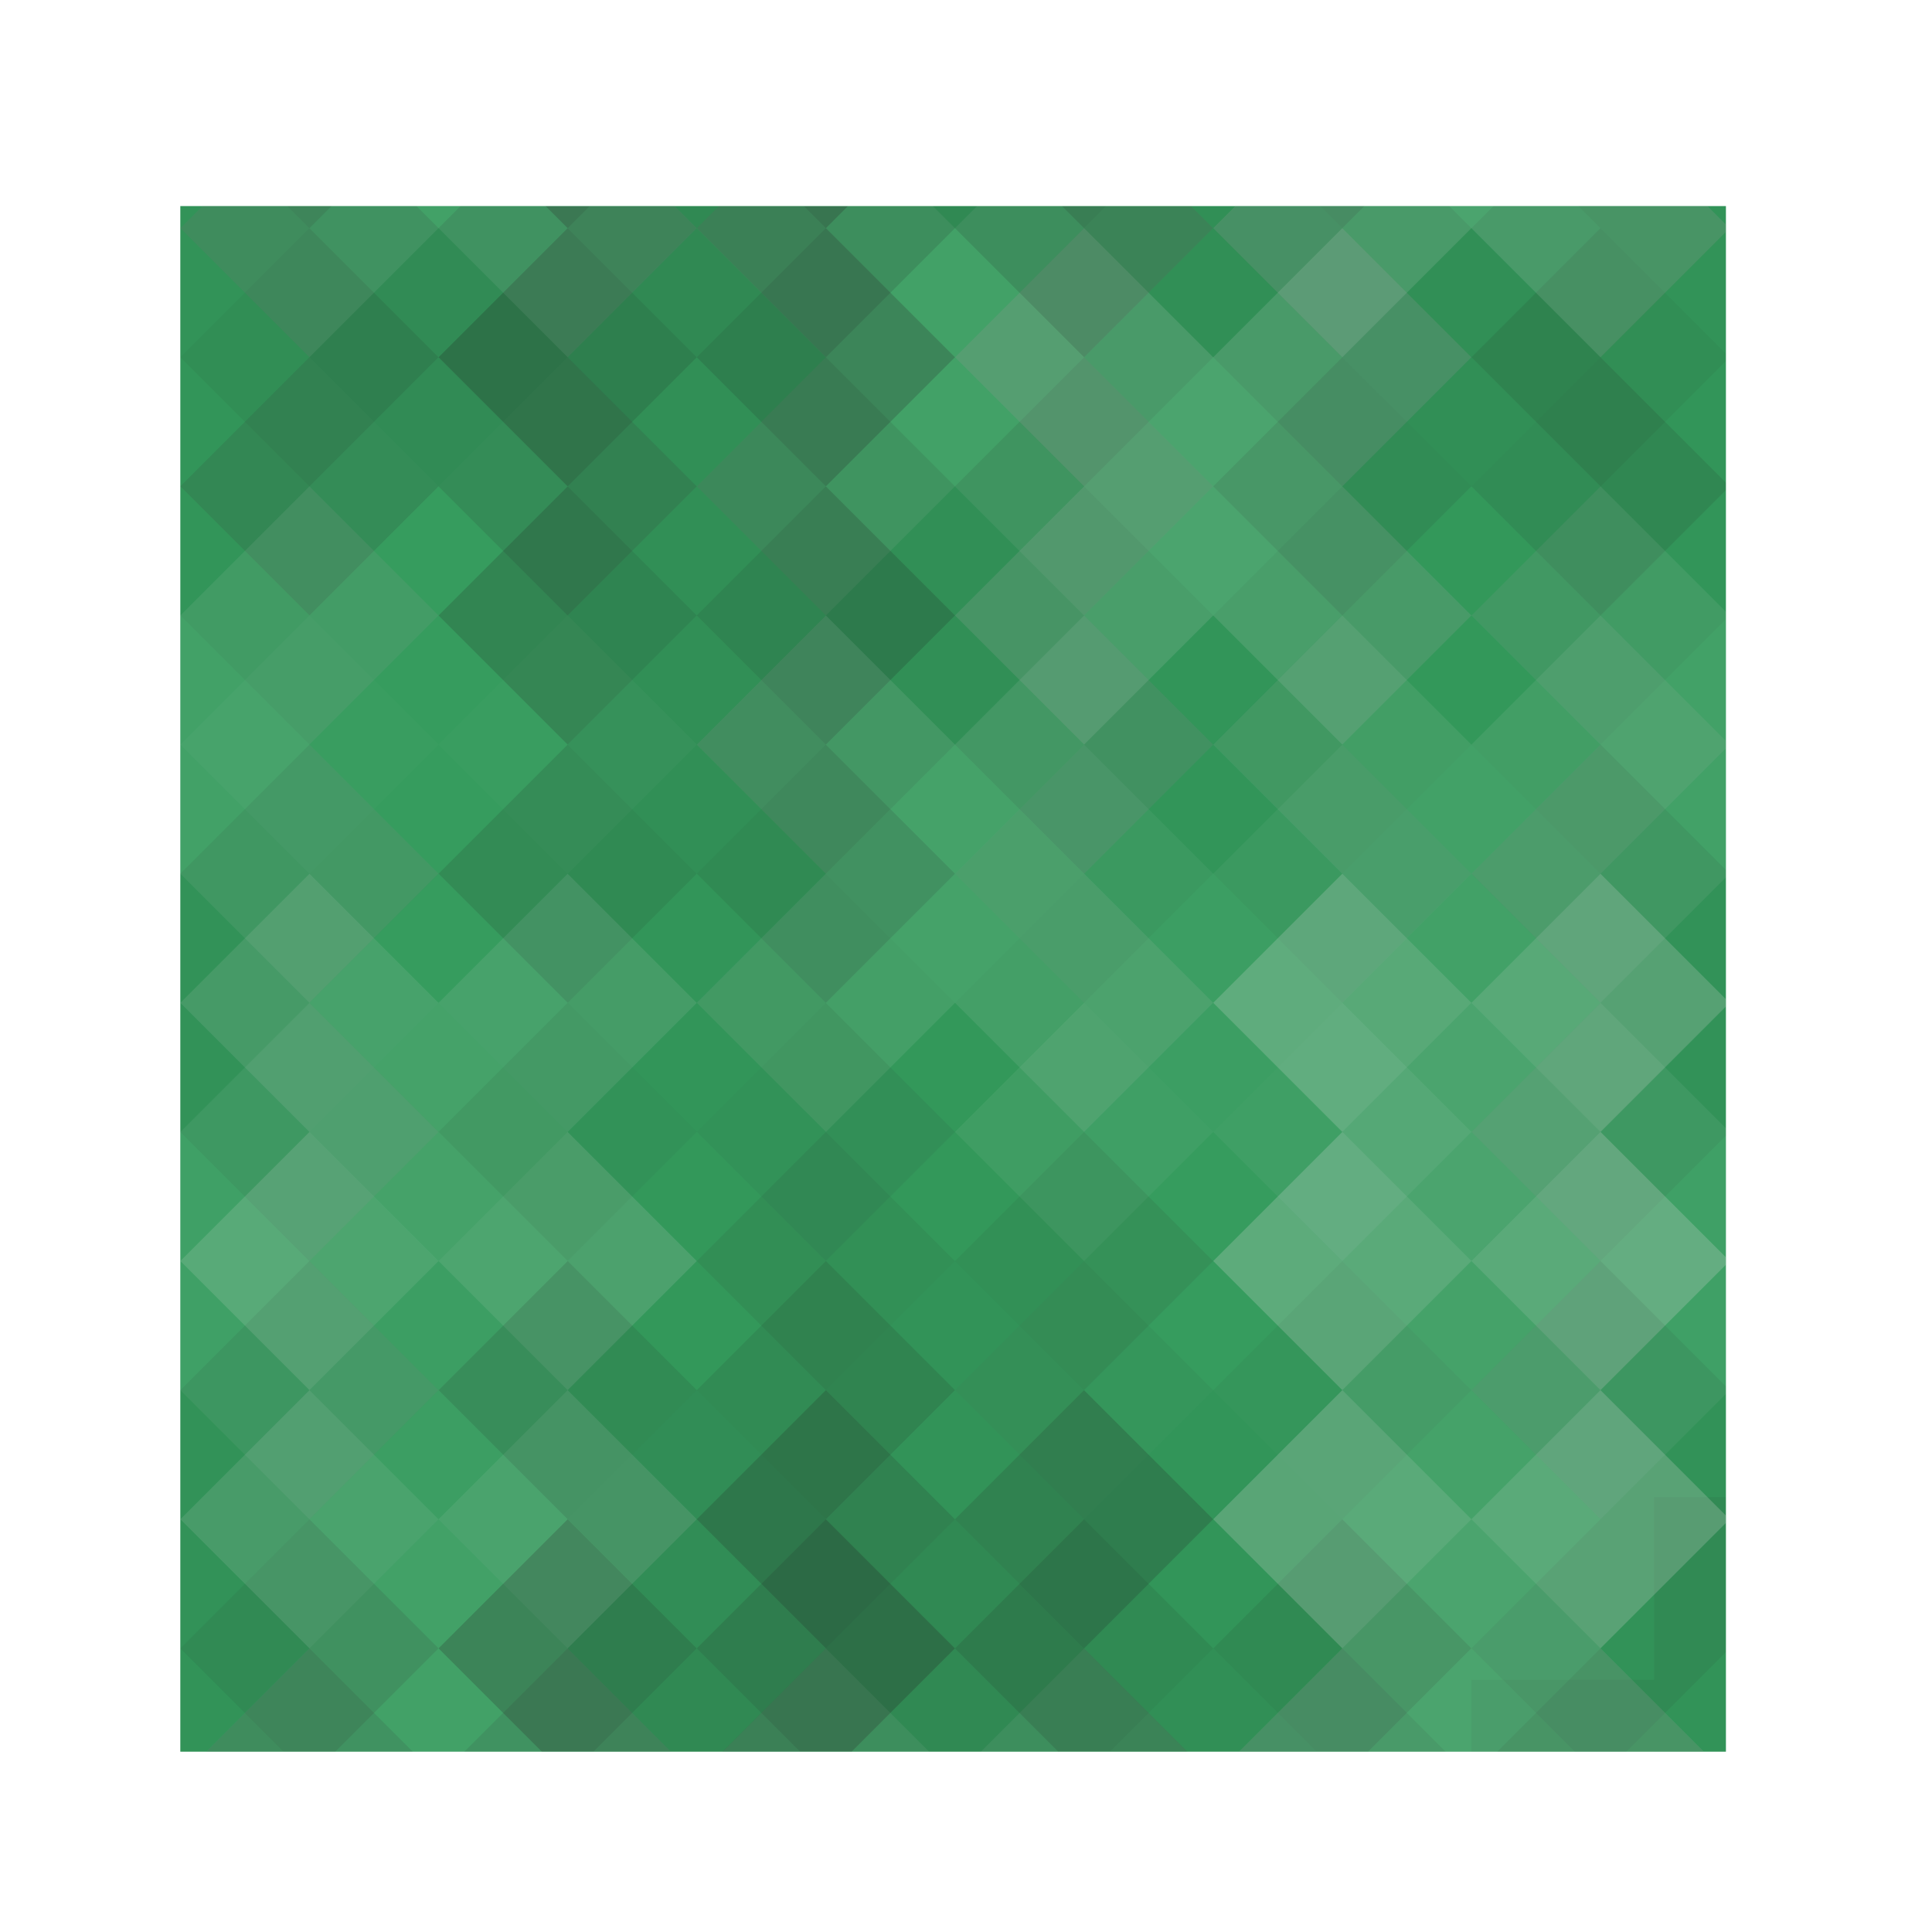 <svg width="75" height="75" viewBox="0 0 75 75" fill="none" xmlns="http://www.w3.org/2000/svg">
<g clip-path="url(#clip0_356_8414)">
<path d="M67 8H7V68H67V8Z" fill="#339B5C"/>
<g opacity="0.063">
<path d="M17.022 3.847L12.011 -1.164L-3.022 13.869L1.989 18.88L17.022 3.847Z" fill="#222222"/>
<path d="M17.022 13.869L1.989 -1.164L-3.022 3.847L12.011 18.88L17.022 13.869Z" fill="#222222"/>
</g>
<g opacity="0.063">
<path d="M77.166 3.847L72.155 -1.164L57.122 13.869L62.133 18.88L77.166 3.847Z" fill="#222222"/>
<path d="M77.166 13.869L62.133 -1.164L57.122 3.847L72.155 18.88L77.166 13.869Z" fill="#222222"/>
</g>
<g opacity="0.063">
<path d="M17.022 63.992L12.011 58.98L-3.022 74.013L1.989 79.024L17.022 63.992Z" fill="#222222"/>
<path d="M17.022 74.013L1.989 58.98L-3.022 63.992L12.011 79.024L17.022 74.013Z" fill="#222222"/>
</g>
<g opacity="0.063">
<path d="M71.293 58.119H64.207V79.379H71.293V58.119Z" fill="#222222"/>
<path d="M78.38 65.205H57.12V72.292H78.38V65.205Z" fill="#222222"/>
</g>
<g opacity="0.133">
<path d="M27.046 8.859L22.035 3.848L7.002 18.881L12.013 23.892L27.046 8.859Z" fill="#222222"/>
<path d="M27.046 18.881L12.013 3.848L7.002 8.859L22.035 23.892L27.046 18.881Z" fill="#222222"/>
</g>
<g opacity="0.133">
<path d="M27.046 69.003L22.035 63.992L7.002 79.025L12.013 84.036L27.046 69.003Z" fill="#222222"/>
<path d="M27.046 79.025L12.013 63.992L7.002 69.003L22.035 84.036L27.046 79.025Z" fill="#222222"/>
</g>
<g opacity="0.15">
<path d="M37.07 3.847L32.059 -1.164L17.026 13.869L22.037 18.88L37.07 3.847Z" fill="#222222"/>
<path d="M37.07 13.869L22.037 -1.164L17.026 3.847L32.059 18.88L37.07 13.869Z" fill="#222222"/>
</g>
<g opacity="0.15">
<path d="M37.07 63.992L32.059 58.98L17.026 74.013L22.037 79.024L37.07 63.992Z" fill="#222222"/>
<path d="M37.07 74.013L22.037 58.98L17.026 63.992L32.059 79.024L37.07 74.013Z" fill="#222222"/>
</g>
<g opacity="0.089">
<path d="M47.094 8.859L42.083 3.848L27.05 18.881L32.061 23.892L47.094 8.859Z" fill="#DDDDDD"/>
<path d="M47.094 18.881L32.061 3.848L27.05 8.859L42.083 23.892L47.094 18.881Z" fill="#DDDDDD"/>
</g>
<g opacity="0.089">
<path d="M47.094 69.003L42.083 63.992L27.05 79.025L32.061 84.036L47.094 69.003Z" fill="#DDDDDD"/>
<path d="M47.094 79.025L32.061 63.992L27.05 69.003L42.083 84.036L47.094 79.025Z" fill="#DDDDDD"/>
</g>
<g opacity="0.098">
<path d="M57.118 3.847L52.107 -1.164L37.074 13.869L42.085 18.88L57.118 3.847Z" fill="#222222"/>
<path d="M57.118 13.869L42.085 -1.164L37.074 3.847L52.107 18.88L57.118 13.869Z" fill="#222222"/>
</g>
<g opacity="0.098">
<path d="M57.118 63.992L52.107 58.98L37.074 74.013L42.085 79.024L57.118 63.992Z" fill="#222222"/>
<path d="M57.118 74.013L42.085 58.98L37.074 63.992L52.107 79.024L57.118 74.013Z" fill="#222222"/>
</g>
<g opacity="0.098">
<path d="M67.142 8.859L62.131 3.848L47.098 18.881L52.109 23.892L67.142 8.859Z" fill="#222222"/>
<path d="M67.142 18.881L52.109 3.848L47.098 8.859L62.131 23.892L67.142 18.881Z" fill="#222222"/>
</g>
<g opacity="0.098">
<path d="M67.142 69.003L62.131 63.992L47.098 79.025L52.109 84.036L67.142 69.003Z" fill="#222222"/>
<path d="M67.142 79.025L52.109 63.992L47.098 69.003L62.131 84.036L67.142 79.025Z" fill="#222222"/>
</g>
<g opacity="0.046">
<path d="M17.022 13.87L12.011 8.859L-3.022 23.892L1.989 28.903L17.022 13.87Z" fill="#222222"/>
<path d="M17.022 23.892L1.989 8.859L-3.022 13.87L12.011 28.903L17.022 23.892Z" fill="#222222"/>
</g>
<g opacity="0.046">
<path d="M77.166 13.87L72.155 8.859L57.122 23.892L62.133 28.903L77.166 13.87Z" fill="#222222"/>
<path d="M77.166 23.892L62.133 8.859L57.122 13.87L72.155 28.903L77.166 23.892Z" fill="#222222"/>
</g>
<g opacity="0.02">
<path d="M27.046 18.882L22.035 13.871L7.002 28.904L12.013 33.915L27.046 18.882Z" fill="#DDDDDD"/>
<path d="M27.046 28.904L12.013 13.871L7.002 18.882L22.035 33.915L27.046 28.904Z" fill="#DDDDDD"/>
</g>
<g opacity="0.098">
<path d="M37.07 13.87L32.059 8.859L17.026 23.892L22.037 28.903L37.07 13.87Z" fill="#222222"/>
<path d="M37.07 23.892L22.037 8.859L17.026 13.87L32.059 28.903L37.07 23.892Z" fill="#222222"/>
</g>
<g opacity="0.098">
<path d="M47.094 18.882L42.083 13.871L27.05 28.904L32.061 33.915L47.094 18.882Z" fill="#222222"/>
<path d="M47.094 28.904L32.061 13.871L27.05 18.882L42.083 33.915L47.094 28.904Z" fill="#222222"/>
</g>
<g opacity="0.141">
<path d="M57.118 13.87L52.107 8.859L37.074 23.892L42.085 28.903L57.118 13.87Z" fill="#DDDDDD"/>
<path d="M57.118 23.892L42.085 8.859L37.074 13.87L52.107 28.903L57.118 23.892Z" fill="#DDDDDD"/>
</g>
<g opacity="0.029">
<path d="M67.142 18.882L62.131 13.871L47.098 28.904L52.109 33.915L67.142 18.882Z" fill="#222222"/>
<path d="M67.142 28.904L52.109 13.871L47.098 18.882L62.131 33.915L67.142 28.904Z" fill="#222222"/>
</g>
<g opacity="0.089">
<path d="M17.022 23.894L12.011 18.883L-3.022 33.916L1.989 38.927L17.022 23.894Z" fill="#DDDDDD"/>
<path d="M17.022 33.916L1.989 18.883L-3.022 23.894L12.011 38.927L17.022 33.916Z" fill="#DDDDDD"/>
</g>
<g opacity="0.089">
<path d="M77.166 23.894L72.155 18.883L57.122 33.916L62.133 38.927L77.166 23.894Z" fill="#DDDDDD"/>
<path d="M77.166 33.916L62.133 18.883L57.122 23.894L72.155 38.927L77.166 33.916Z" fill="#DDDDDD"/>
</g>
<g opacity="0.02">
<path d="M27.046 28.907L22.035 23.896L7.002 38.929L12.013 43.941L27.046 28.907Z" fill="#DDDDDD"/>
<path d="M27.046 38.929L12.013 23.896L7.002 28.907L22.035 43.941L27.046 38.929Z" fill="#DDDDDD"/>
</g>
<g opacity="0.098">
<path d="M37.07 23.894L32.059 18.883L17.026 33.916L22.037 38.927L37.07 23.894Z" fill="#222222"/>
<path d="M37.07 33.916L22.037 18.883L17.026 23.894L32.059 38.927L37.07 33.916Z" fill="#222222"/>
</g>
<g opacity="0.107">
<path d="M47.094 28.907L42.083 23.896L27.05 38.929L32.061 43.941L47.094 28.907Z" fill="#DDDDDD"/>
<path d="M47.094 38.929L32.061 23.896L27.05 28.907L42.083 43.941L47.094 38.929Z" fill="#DDDDDD"/>
</g>
<g opacity="0.046">
<path d="M57.118 23.894L52.107 18.883L37.074 33.916L42.085 38.927L57.118 23.894Z" fill="#222222"/>
<path d="M57.118 33.916L42.085 18.883L37.074 23.894L52.107 38.927L57.118 33.916Z" fill="#222222"/>
</g>
<g opacity="0.089">
<path d="M67.142 28.907L62.131 23.896L47.098 38.929L52.109 43.941L67.142 28.907Z" fill="#DDDDDD"/>
<path d="M67.142 38.929L52.109 23.896L47.098 28.907L62.131 43.941L67.142 38.929Z" fill="#DDDDDD"/>
</g>
<g opacity="0.081">
<path d="M17.022 33.919L12.011 28.908L-3.022 43.941L1.989 48.952L17.022 33.919Z" fill="#222222"/>
<path d="M17.022 43.941L1.989 28.908L-3.022 33.919L12.011 48.952L17.022 43.941Z" fill="#222222"/>
</g>
<g opacity="0.081">
<path d="M77.166 33.919L72.155 28.908L57.122 43.941L62.133 48.952L77.166 33.919Z" fill="#222222"/>
<path d="M77.166 43.941L62.133 28.908L57.122 33.919L72.155 48.952L77.166 43.941Z" fill="#222222"/>
</g>
<g opacity="0.107">
<path d="M27.046 38.931L22.035 33.92L7.002 48.953L12.013 53.964L27.046 38.931Z" fill="#DDDDDD"/>
<path d="M27.046 48.953L12.013 33.92L7.002 38.931L22.035 53.964L27.046 48.953Z" fill="#DDDDDD"/>
</g>
<g opacity="0.046">
<path d="M37.07 33.919L32.059 28.908L17.026 43.941L22.037 48.952L37.07 33.919Z" fill="#222222"/>
<path d="M37.07 43.941L22.037 28.908L17.026 33.919L32.059 48.952L37.07 43.941Z" fill="#222222"/>
</g>
<g opacity="0.029">
<path d="M47.094 38.931L42.083 33.92L27.05 48.953L32.061 53.964L47.094 38.931Z" fill="#222222"/>
<path d="M47.094 48.953L32.061 33.92L27.05 38.931L42.083 53.964L47.094 48.953Z" fill="#222222"/>
</g>
<g opacity="0.055">
<path d="M57.118 33.919L52.107 28.908L37.074 43.941L42.085 48.952L57.118 33.919Z" fill="#DDDDDD"/>
<path d="M57.118 43.941L42.085 28.908L37.074 33.919L52.107 48.952L57.118 43.941Z" fill="#DDDDDD"/>
</g>
<g opacity="0.141">
<path d="M67.142 38.931L62.131 33.92L47.098 48.953L52.109 53.964L67.142 38.931Z" fill="#DDDDDD"/>
<path d="M67.142 48.953L52.109 33.92L47.098 38.931L62.131 53.964L67.142 48.953Z" fill="#DDDDDD"/>
</g>
<g opacity="0.072">
<path d="M17.022 43.943L12.011 38.932L-3.022 53.965L1.989 58.976L17.022 43.943Z" fill="#DDDDDD"/>
<path d="M17.022 53.965L1.989 38.932L-3.022 43.943L12.011 58.976L17.022 53.965Z" fill="#DDDDDD"/>
</g>
<g opacity="0.072">
<path d="M77.166 43.943L72.155 38.932L57.122 53.965L62.133 58.976L77.166 43.943Z" fill="#DDDDDD"/>
<path d="M77.166 53.965L62.133 38.932L57.122 43.943L72.155 58.976L77.166 53.965Z" fill="#DDDDDD"/>
</g>
<g opacity="0.055">
<path d="M27.046 48.954L22.035 43.943L7.002 58.976L12.013 63.987L27.046 48.954Z" fill="#DDDDDD"/>
<path d="M27.046 58.976L12.013 43.943L7.002 48.954L22.035 63.987L27.046 58.976Z" fill="#DDDDDD"/>
</g>
<g opacity="0.029">
<path d="M37.07 43.943L32.059 38.932L17.026 53.965L22.037 58.976L37.07 43.943Z" fill="#222222"/>
<path d="M37.07 53.965L22.037 38.932L17.026 43.943L32.059 58.976L37.07 53.965Z" fill="#222222"/>
</g>
<g opacity="0.063">
<path d="M47.094 48.954L42.083 43.943L27.05 58.976L32.061 63.987L47.094 48.954Z" fill="#222222"/>
<path d="M47.094 58.976L32.061 43.943L27.05 48.954L42.083 63.987L47.094 58.976Z" fill="#222222"/>
</g>
<g opacity="0.02">
<path d="M57.118 43.943L52.107 38.932L37.074 53.965L42.085 58.976L57.118 43.943Z" fill="#DDDDDD"/>
<path d="M57.118 53.965L42.085 38.932L37.074 43.943L52.107 58.976L57.118 53.965Z" fill="#DDDDDD"/>
</g>
<g opacity="0.107">
<path d="M67.142 48.954L62.131 43.943L47.098 58.976L52.109 63.987L67.142 48.954Z" fill="#DDDDDD"/>
<path d="M67.142 58.976L52.109 43.943L47.098 48.954L62.131 63.987L67.142 58.976Z" fill="#DDDDDD"/>
</g>
<g opacity="0.081">
<path d="M17.022 53.966L12.011 48.955L-3.022 63.988L1.989 68.999L17.022 53.966Z" fill="#222222"/>
<path d="M17.022 63.988L1.989 48.955L-3.022 53.966L12.011 68.999L17.022 63.988Z" fill="#222222"/>
</g>
<g opacity="0.081">
<path d="M77.166 53.966L72.155 48.955L57.122 63.988L62.133 68.999L77.166 53.966Z" fill="#222222"/>
<path d="M77.166 63.988L62.133 48.955L57.122 53.966L72.155 68.999L77.166 63.988Z" fill="#222222"/>
</g>
<g opacity="0.081">
<path d="M17.022 -6.177L12.011 -11.188L-3.022 3.845L1.989 8.856L17.022 -6.177Z" fill="#222222"/>
<path d="M17.022 3.845L1.989 -11.188L-3.022 -6.177L12.011 8.856L17.022 3.845Z" fill="#222222"/>
</g>
<g opacity="0.089">
<path d="M27.046 58.978L22.035 53.967L7.002 69L12.013 74.011L27.046 58.978Z" fill="#DDDDDD"/>
<path d="M27.046 69L12.013 53.967L7.002 58.978L22.035 74.011L27.046 69Z" fill="#DDDDDD"/>
</g>
<g opacity="0.089">
<path d="M27.046 -1.165L22.035 -6.176L7.002 8.857L12.013 13.868L27.046 -1.165Z" fill="#DDDDDD"/>
<path d="M27.046 8.857L12.013 -6.176L7.002 -1.165L22.035 13.868L27.046 8.857Z" fill="#DDDDDD"/>
</g>
<g opacity="0.115">
<path d="M37.07 53.966L32.059 48.955L17.026 63.988L22.037 68.999L37.07 53.966Z" fill="#222222"/>
<path d="M37.07 63.988L22.037 48.955L17.026 53.966L32.059 68.999L37.07 63.988Z" fill="#222222"/>
</g>
<g opacity="0.115">
<path d="M37.07 -6.177L32.059 -11.188L17.026 3.845L22.037 8.856L37.07 -6.177Z" fill="#222222"/>
<path d="M37.07 3.845L22.037 -11.188L17.026 -6.177L32.059 8.856L37.07 3.845Z" fill="#222222"/>
</g>
<g opacity="0.15">
<path d="M47.094 58.978L42.083 53.967L27.05 69L32.061 74.011L47.094 58.978Z" fill="#222222"/>
<path d="M47.094 69L32.061 53.967L27.05 58.978L42.083 74.011L47.094 69Z" fill="#222222"/>
</g>
<g opacity="0.15">
<path d="M47.094 -1.165L42.083 -6.176L27.05 8.857L32.061 13.868L47.094 -1.165Z" fill="#222222"/>
<path d="M47.094 8.857L32.061 -6.176L27.05 -1.165L42.083 13.868L47.094 8.857Z" fill="#222222"/>
</g>
<g opacity="0.046">
<path d="M57.118 53.966L52.107 48.955L37.074 63.988L42.085 68.999L57.118 53.966Z" fill="#222222"/>
<path d="M57.118 63.988L42.085 48.955L37.074 53.966L52.107 68.999L57.118 63.988Z" fill="#222222"/>
</g>
<g opacity="0.046">
<path d="M57.118 -6.177L52.107 -11.188L37.074 3.845L42.085 8.856L57.118 -6.177Z" fill="#222222"/>
<path d="M57.118 3.845L42.085 -11.188L37.074 -6.177L52.107 8.856L57.118 3.845Z" fill="#222222"/>
</g>
<g opacity="0.141">
<path d="M67.142 58.978L62.131 53.967L47.098 69L52.109 74.011L67.142 58.978Z" fill="#DDDDDD"/>
<path d="M67.142 69L52.109 53.967L47.098 58.978L62.131 74.011L67.142 69Z" fill="#DDDDDD"/>
</g>
<g opacity="0.141">
<path d="M67.142 -1.165L62.131 -6.176L47.098 8.857L52.109 13.868L67.142 -1.165Z" fill="#DDDDDD"/>
<path d="M67.142 8.857L52.109 -6.176L47.098 -1.165L62.131 13.868L67.142 8.857Z" fill="#DDDDDD"/>
</g>
</g>
<defs>
<clipPath id="clip0_356_8414">
<rect width="60" height="60" fill="white" transform="translate(7 8)"/>
</clipPath>
</defs>
</svg>
